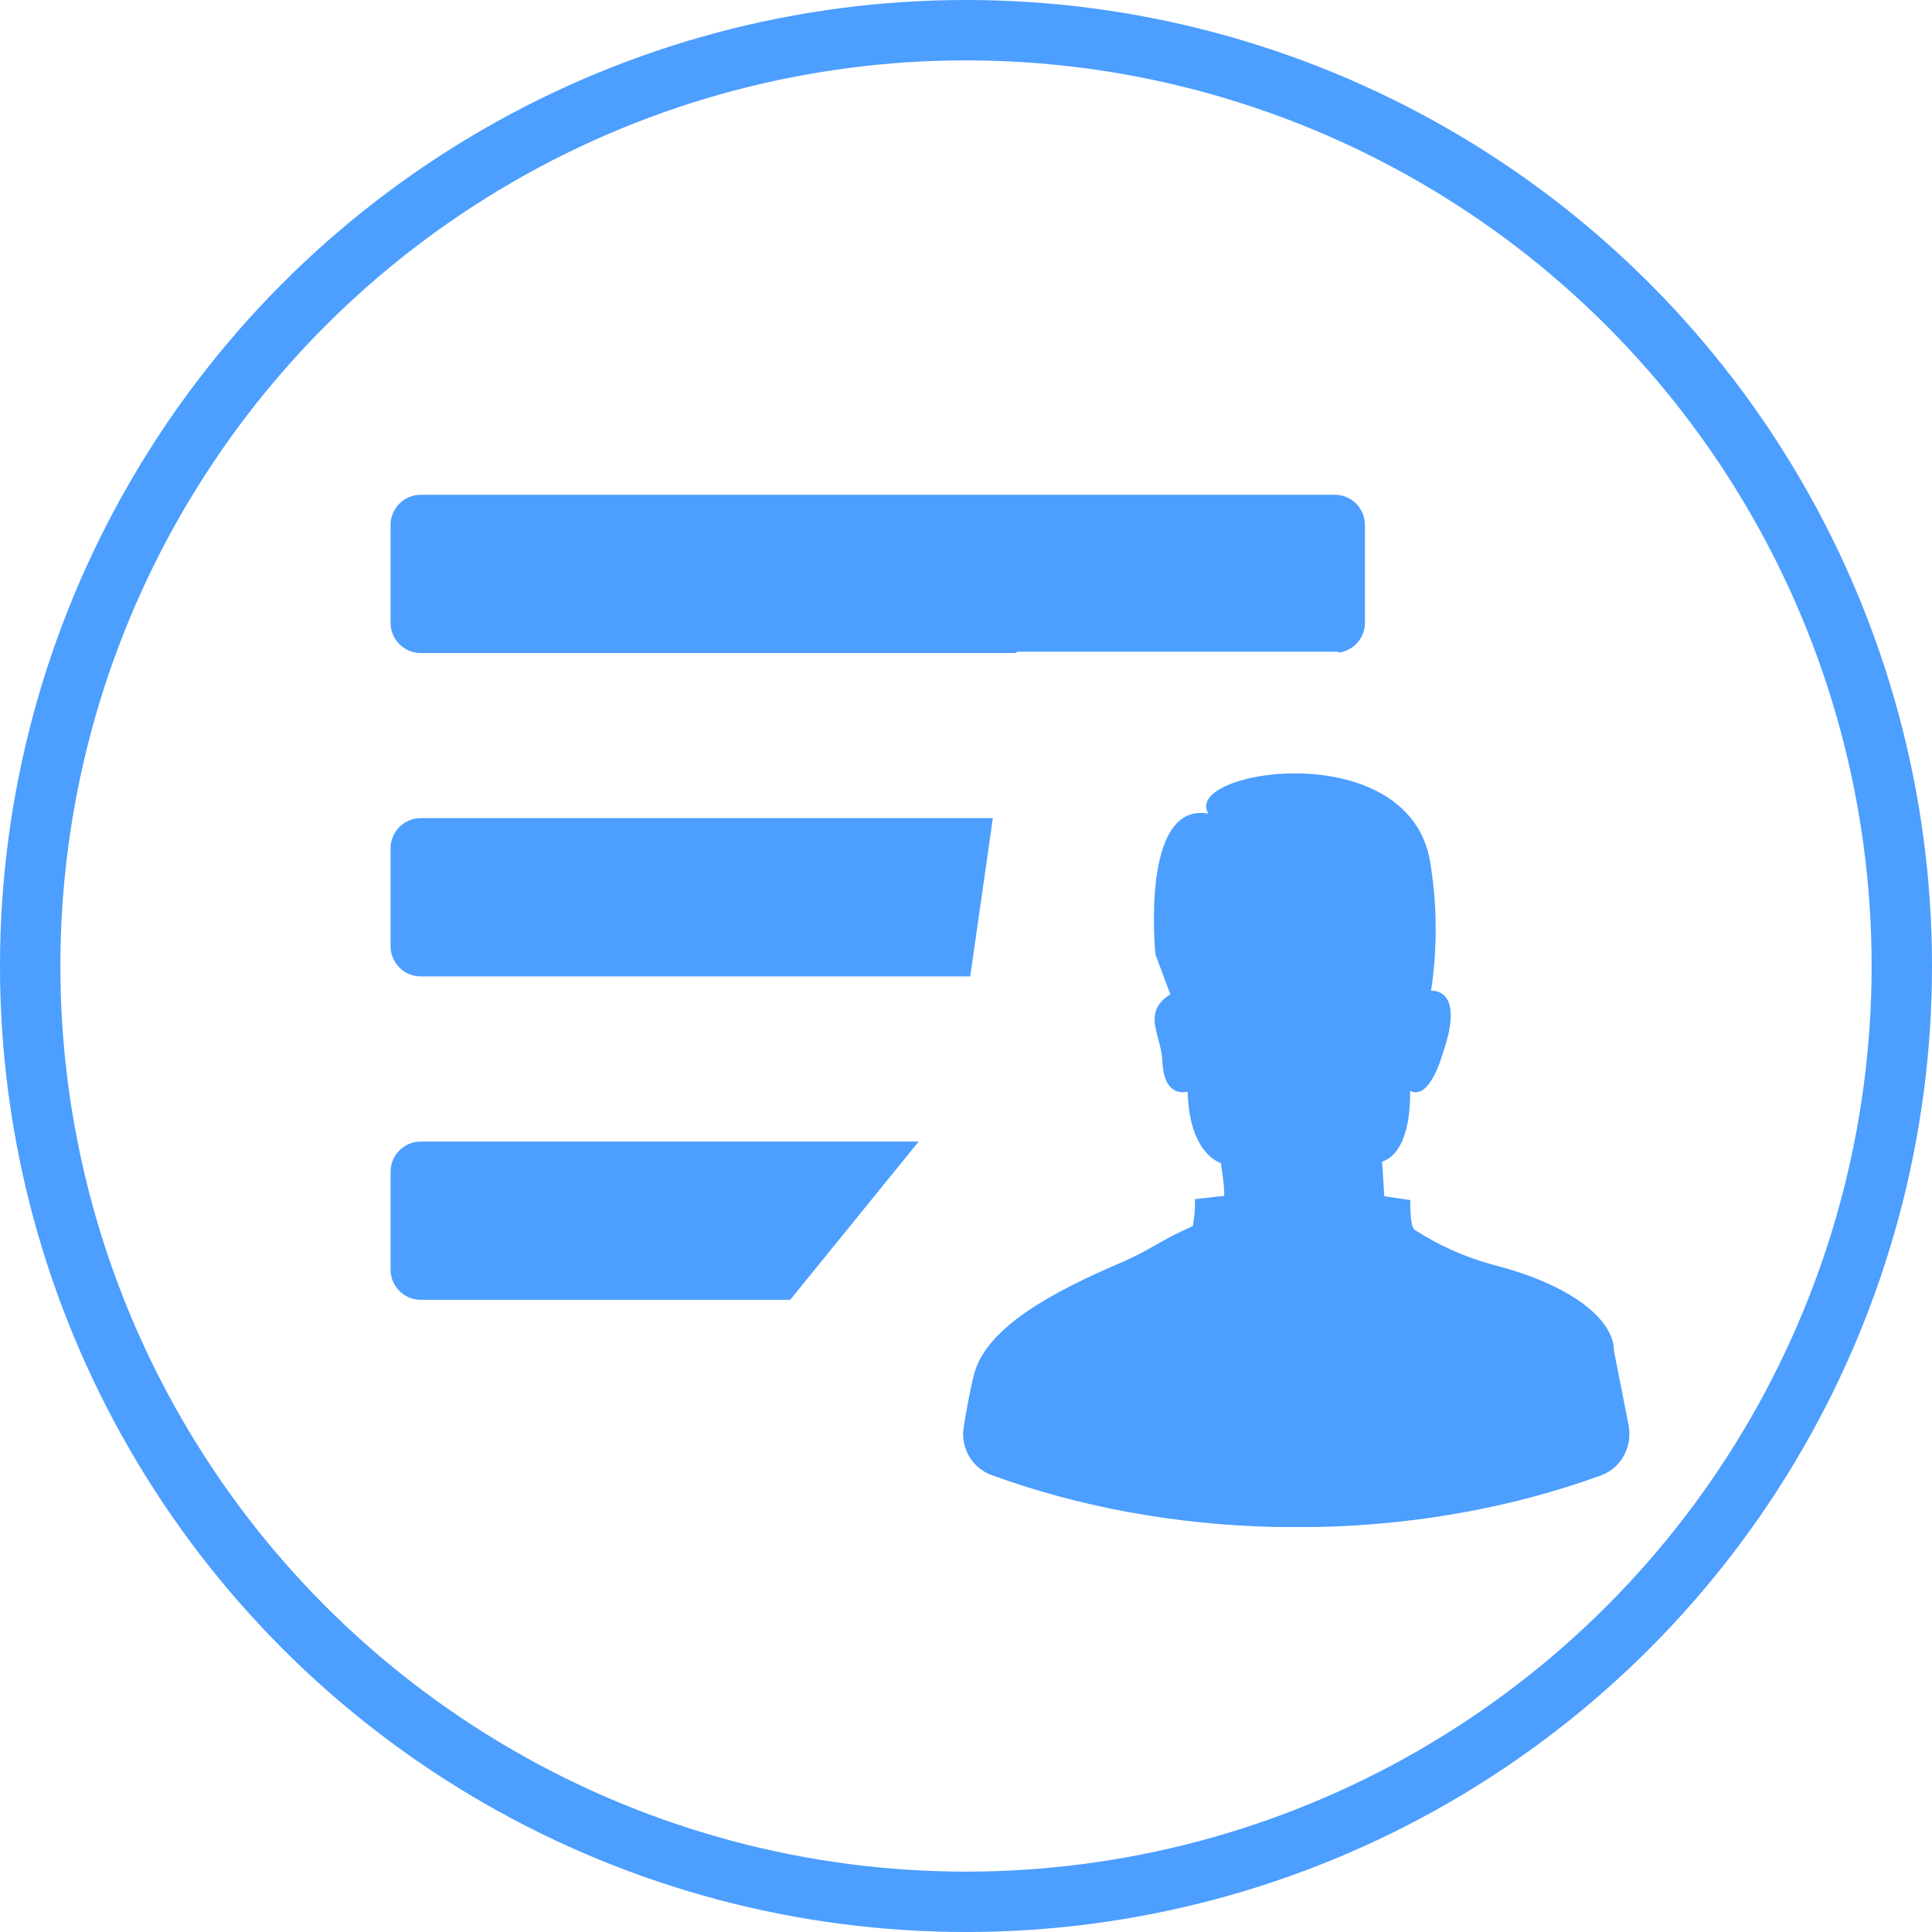 <svg width="32" height="32" viewBox="0 0 32 32" fill="none" xmlns="http://www.w3.org/2000/svg">
<circle cx="16" cy="16" r="15.5" stroke="#0075FF" stroke-opacity="0.7"/>
<path d="M20.015 13.476C19.555 12.745 23.445 12.138 23.703 14.375C23.805 15.05 23.805 15.736 23.703 16.41C23.722 16.409 24.277 16.362 23.896 17.448C23.896 17.448 23.683 18.244 23.355 18.066C23.355 18.082 23.403 19.072 22.891 19.241C22.891 19.241 22.928 19.776 22.928 19.813L23.36 19.877C23.359 19.888 23.348 20.323 23.433 20.371C23.827 20.626 24.258 20.819 24.712 20.944C26.052 21.284 26.733 21.867 26.733 22.378L26.974 23.604C27.043 23.958 26.855 24.314 26.516 24.438C25.103 24.951 23.51 25.256 21.82 25.292H21.138C19.44 25.256 17.84 24.949 16.422 24.431C16.097 24.312 15.907 23.977 15.962 23.636C16.015 23.31 16.073 22.997 16.133 22.765C16.337 21.97 17.485 21.379 18.54 20.925C18.816 20.806 18.983 20.711 19.151 20.616C19.316 20.522 19.483 20.428 19.755 20.309C19.786 20.163 19.797 20.013 19.791 19.863L20.259 19.808C20.259 19.808 20.32 19.92 20.222 19.263C20.212 19.26 19.696 19.116 19.672 18.08C19.666 18.082 19.277 18.207 19.253 17.578C19.248 17.452 19.216 17.33 19.185 17.214C19.11 16.935 19.042 16.686 19.384 16.468L19.138 15.81C19.134 15.776 18.886 13.272 20.015 13.476ZM13.088 21.529H6.969C6.693 21.529 6.469 21.306 6.469 21.029V19.408C6.469 19.132 6.693 18.908 6.969 18.908H15.216L13.088 21.529ZM16.07 16.172H6.969C6.693 16.172 6.469 15.948 6.469 15.672V14.051C6.469 13.775 6.693 13.551 6.969 13.551H16.445L16.07 16.172ZM22.108 8.195C22.384 8.195 22.608 8.419 22.608 8.695V10.316C22.608 10.569 22.419 10.777 22.174 10.809V10.795H16.838L16.835 10.816H6.969C6.693 10.816 6.469 10.592 6.469 10.316V8.695C6.469 8.419 6.693 8.195 6.969 8.195H22.108Z" fill="#0075FF" fill-opacity="0.7"/>
</svg>

